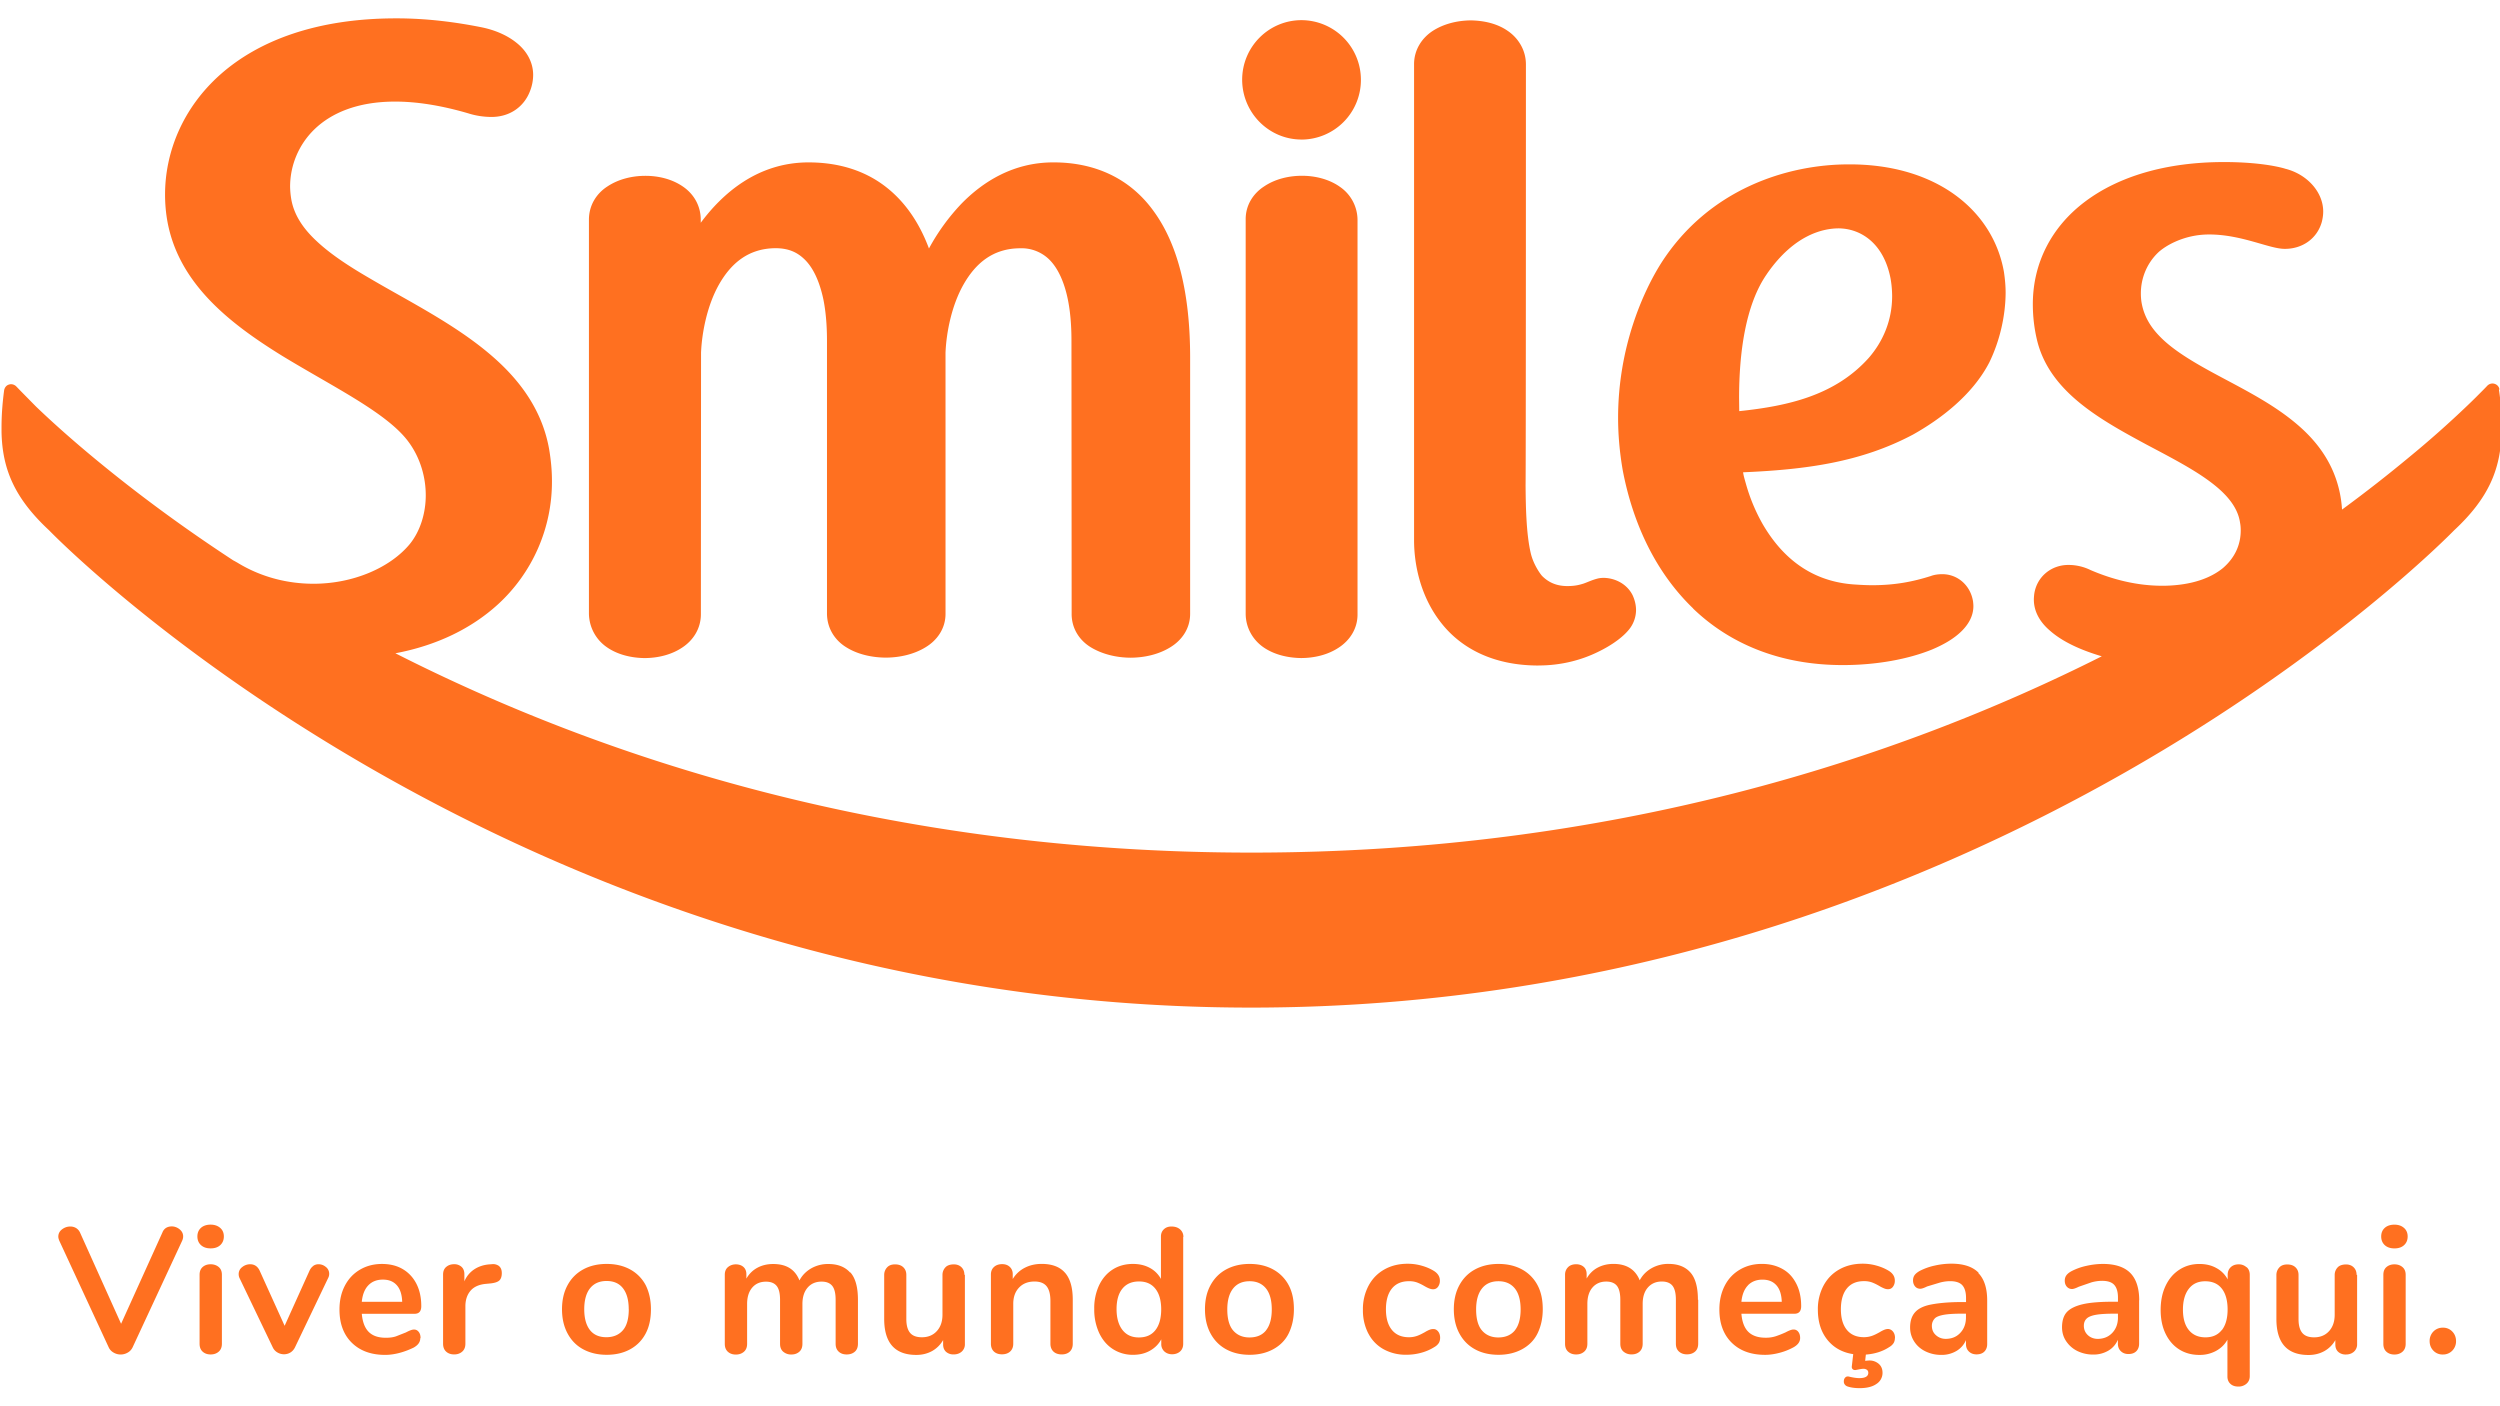 <svg xmlns="http://www.w3.org/2000/svg" width="96" height="54" fill="none" xmlns:v="https://vecta.io/nano"><g clip-path="url(#A)" fill="#ff7020"><path d="M49.98 5.36a2.29 2.29 0 0 0 2.279-2.292A2.29 2.29 0 0 0 49.979.774c-1.255 0-2.28 1.02-2.28 2.292.006 1.265 1.023 2.292 2.28 2.292zm9.096 20.194h.013c.882 0 1.654-.218 2.26-.514.605-.29 1.036-.63 1.25-.925a1.2 1.2 0 0 0 .225-.687c0-.186-.045-.385-.135-.578-.225-.443-.69-.655-1.107-.66-.077 0-.154.007-.232.026-.225.058-.386.14-.54.193-.16.05-.328.096-.624.096-.483 0-.773-.193-.966-.385-.04-.038-.328-.41-.438-.873-.18-.764-.193-1.856-.2-2.62.013-.283.013-15.725.013-16.136.006-.57-.3-1.034-.695-1.303-.405-.283-.914-.398-1.43-.405-.52.006-1.036.135-1.455.405-.412.27-.715.72-.715 1.278v18.274c0 1.02.283 2.215 1.036 3.172.74.95 1.963 1.644 3.74 1.644zm8.78-15.045c1.075-1.548 2.208-1.734 2.736-1.74h.006c.863.006 1.745.578 2.002 1.94a4 4 0 0 1 .058.661c0 .938-.354 1.746-.895 2.37-1.287 1.438-3.084 1.85-4.976 2.048l-.006-.507c0-1.682.232-3.576 1.075-4.77zm-2.84 12.86c1.4 1.348 3.335 2.17 5.742 2.17h.007c1.307 0 2.523-.23 3.43-.6.457-.193.837-.417 1.12-.693.277-.27.463-.597.463-.97 0-.058-.006-.116-.013-.18-.1-.63-.605-1.053-1.19-1.047-.142 0-.3.02-.43.07-.708.225-1.397.353-2.247.353-.232 0-.483-.013-.747-.032-1.783-.14-2.826-1.22-3.463-2.312a6.9 6.9 0 0 1-.637-1.522c-.052-.186-.1-.34-.116-.47 2.433-.103 4.538-.392 6.527-1.45 1.017-.57 2.272-1.496 2.93-2.774.406-.835.618-1.79.624-2.665 0-.276-.026-.54-.064-.8-.412-2.357-2.588-4.148-5.96-4.135-2.343 0-5.362.93-7.197 3.782-.708 1.117-1.66 3.255-1.66 5.952 0 .642.058 1.323.18 2.023.4 2.087 1.294 3.943 2.704 5.297zm-41.695 1.496c.406.276.92.398 1.423.405.52 0 1.043-.128 1.455-.405.412-.27.715-.72.715-1.278l.006-10.043c.032-.77.232-1.81.69-2.62.463-.815 1.133-1.387 2.17-1.393.483 0 .81.148 1.075.392.406.366.637.976.766 1.592.122.616.135 1.233.135 1.58v10.46c0 .584.315 1.04.74 1.3.43.27.972.392 1.506.398.547 0 1.1-.128 1.54-.398.438-.263.766-.713.766-1.284V13.54c.032-.77.232-1.804.69-2.613.464-.815 1.127-1.387 2.17-1.393a1.52 1.52 0 0 1 1.081.392c.4.366.637.976.76 1.592s.135 1.233.135 1.58l.007 10.46c-.007.584.31 1.04.74 1.3s.966.392 1.506.398c.554 0 1.1-.128 1.538-.398.438-.263.766-.713.766-1.284v-9.85c0-2.498-.483-4.36-1.403-5.618-.908-1.26-2.26-1.875-3.856-1.87-1.532 0-2.704.745-3.528 1.592a8.03 8.03 0 0 0-1.242 1.714c-.373-1.002-.92-1.78-1.61-2.33-.824-.66-1.854-.976-3.013-.976-1.97 0-3.315 1.207-4.14 2.318V8.46c.006-.57-.283-1.027-.695-1.303-.405-.276-.914-.405-1.43-.405s-1.036.128-1.455.405c-.412.263-.714.713-.714 1.278v15.128a1.59 1.59 0 0 0 .708 1.303zm28.105-17.71c-.406-.276-.92-.405-1.43-.405-.515 0-1.036.128-1.448.405-.412.263-.72.713-.714 1.278v15.128c0 .572.3 1.034.695 1.303.406.276.92.398 1.43.405.52 0 1.043-.128 1.455-.405.412-.27.72-.72.715-1.278V8.454a1.55 1.55 0 0 0-.702-1.297zm44.553 7.802c-.013-.103-.084-.186-.187-.218s-.206 0-.277.07c0 0-.058.064-.187.193s-.315.32-.573.565a39.16 39.16 0 0 1-2.285 2.023c-.72.597-1.564 1.265-2.536 1.978a4.46 4.46 0 0 0-.122-.803c-.258-1.047-.863-1.843-1.616-2.48-1.126-.957-2.562-1.58-3.747-2.267-.586-.34-1.12-.694-1.506-1.092-.386-.392-.637-.828-.715-1.36a2.3 2.3 0 0 1-.019-.302c0-.552.212-1.13.657-1.56.238-.23.96-.7 1.963-.7 1.255 0 2.31.552 2.9.552.67.006 1.25-.385 1.43-1.04.032-.128.052-.257.052-.392 0-.745-.612-1.432-1.455-1.644 0 0-.76-.257-2.356-.257-2.227 0-4.05.552-5.337 1.522-1.28.963-2.008 2.356-2.002 3.955a5.9 5.9 0 0 0 .161 1.361c.476 1.978 2.414 3.044 4.197 4.007.895.475 1.77.925 2.427 1.413.663.488 1.088 1.002 1.172 1.592.02.096.026.205.026.295 0 .546-.22 1.047-.682 1.445-.47.385-1.197.66-2.24.68h-.097c-1.133 0-2.105-.327-2.742-.6a1.92 1.92 0 0 0-.83-.199c-.682-.013-1.25.456-1.34 1.13-.006.064-.013.128-.013.2 0 .482.258.886.612 1.188.528.47 1.28.777 1.996.99-7.873 3.962-18.816 7.538-32.65 7.538-13.97 0-24.983-3.647-32.875-7.654 1.63-.308 2.942-.976 3.92-1.862a6.38 6.38 0 0 0 2.092-4.752c0-.41-.04-.822-.11-1.233-.245-1.368-.985-2.453-1.938-3.34-1.43-1.33-3.347-2.267-4.937-3.204-.798-.462-1.513-.93-2.047-1.432-.534-.494-.875-1.02-.978-1.612a3.13 3.13 0 0 1-.045-.494 3.07 3.07 0 0 1 .933-2.19c.637-.616 1.635-1.066 3.103-1.066.792 0 1.725.135 2.8.45.315.1.6.135.862.14.74.013 1.288-.398 1.513-.99a1.7 1.7 0 0 0 .122-.623c0-.507-.264-.937-.637-1.233-.373-.302-.856-.5-1.358-.6-1.004-.2-2.1-.34-3.238-.34h-.032c-3.058 0-5.28.86-6.74 2.15-1.455 1.29-2.13 2.992-2.13 4.617 0 .36.032.72.097 1.066.45 2.376 2.4 3.89 4.397 5.124 2.002 1.22 4.08 2.215 4.88 3.34.43.597.637 1.323.637 2.016 0 .706-.22 1.387-.61 1.87-.753.912-2.176 1.528-3.7 1.528-.966 0-1.97-.238-2.878-.783-.05-.032-.193-.11-.206-.116-2.19-1.432-3.953-2.78-5.29-3.885-1.017-.84-1.777-1.535-2.285-2.023L.81 15.03l-.187-.193c-.07-.07-.18-.103-.277-.07-.097.026-.167.11-.187.218-.05.38-.1.867-.1 1.426v.167c.026 1.45.515 2.568 1.828 3.788.315.328 17.922 18.326 46.175 18.326 28.253-.006 45.86-18.005 46.175-18.326 1.313-1.22 1.796-2.337 1.822-3.788v-.167c0-.59-.04-1.072-.1-1.45z"/><path fill-rule="evenodd" d="M7.58 47.48c0 .137.046.248.137.332s.217.126.372.126.28-.042.37-.126.137-.195.137-.332-.046-.248-.142-.33-.217-.124-.367-.124-.28.042-.37.124-.137.193-.137.33zm.084 4.12c0 .133.04.234.12.305s.18.106.305.106.226-.035.308-.106.124-.173.124-.305v-2.648c0-.133-.042-.232-.124-.3s-.184-.104-.308-.104-.226.035-.305.104-.12.168-.12.3v2.648zm-.768-4.396c-.093-.073-.195-.11-.3-.11-.168 0-.3.077-.36.235L4.65 50.834 3.073 47.33a.4.4 0 0 0-.155-.175c-.066-.038-.14-.057-.217-.057-.12 0-.226.038-.32.11s-.142.166-.142.28c0 .044.015.1.042.164l1.894 4.088c.04.086.104.153.188.2a.53.53 0 0 0 .27.073.53.53 0 0 0 .27-.073c.084-.046.146-.115.188-.2l1.9-4.088c.03-.064.042-.122.042-.173 0-.11-.046-.2-.137-.274zm5.133 1.405a.35.35 0 0 1 .201-.062c.106 0 .2.035.285.106a.33.33 0 0 1 .126.263.34.34 0 0 1-.042.164l-1.27 2.655c-.042.086-.1.153-.175.2a.47.47 0 0 1-.25.069.49.49 0 0 1-.25-.069.44.44 0 0 1-.181-.199L9.2 49.082c-.022-.046-.035-.097-.035-.157a.33.33 0 0 1 .135-.268c.088-.073.2-.11.305-.11.164 0 .285.08.363.24l.962 2.124.954-2.113c.038-.082.086-.144.148-.186zm4.12 2.772c0-.102-.024-.18-.073-.24s-.11-.09-.188-.086c-.064 0-.164.038-.3.11l-.38.15c-.11.038-.24.055-.387.055-.3 0-.51-.075-.66-.223s-.24-.38-.268-.697h2.024c.175 0 .26-.097.26-.294 0-.33-.062-.615-.186-.858s-.3-.43-.522-.562-.49-.2-.8-.2c-.316 0-.597.073-.847.22s-.442.352-.58.617-.206.57-.206.912c0 .54.157.965.473 1.276s.743.467 1.283.467c.177 0 .365-.027.562-.08s.374-.124.53-.2c.17-.095.254-.214.254-.356zm-2.256-1.394c.027-.274.11-.484.25-.63s.325-.22.56-.22.407.073.535.217.197.356.206.635h-1.55zm5.274-1.365c.07.06.102.148.102.268s-.03.215-.088.274-.166.097-.323.117l-.206.02c-.27.026-.467.12-.593.274s-.188.35-.188.584v1.44c0 .133-.042.234-.124.305s-.186.106-.308.106-.226-.035-.305-.106-.12-.173-.12-.305v-2.655c0-.128.04-.226.12-.294s.18-.104.3-.104a.41.41 0 0 1 .288.1c.073.066.11.162.11.285v.274a1.02 1.02 0 0 1 .387-.467c.17-.11.363-.17.573-.186l.095-.007a.38.38 0 0 1 .281.075zm2.626 2.58c.142.266.34.47.6.61s.56.212.903.212.644-.07.903-.212.458-.345.597-.61.2-.575.2-.927-.07-.66-.2-.922a1.46 1.46 0 0 0-.597-.606c-.26-.142-.56-.212-.903-.212s-.644.07-.903.212-.458.343-.6.606-.212.57-.212.922.07.66.212.927zm2.352-.927c0 .356-.073.626-.22.8s-.358.274-.64.274c-.274 0-.485-.09-.63-.274s-.22-.453-.22-.8.075-.62.223-.805.36-.28.635-.28.485.093.63.28.22.453.22.805zm8.508-1.416c.195.217.292.57.292 1.053v1.688c0 .133-.04.235-.12.305s-.184.106-.312.106-.226-.035-.305-.106-.12-.172-.12-.305v-1.688c0-.252-.044-.43-.133-.538s-.226-.16-.407-.16c-.223 0-.403.077-.535.23s-.2.363-.2.628v1.53c0 .133-.04.235-.12.305s-.18.106-.305.106a.46.46 0 0 1-.31-.106c-.084-.07-.124-.172-.124-.305v-1.688c0-.252-.044-.43-.133-.538s-.226-.16-.407-.16c-.223 0-.4.077-.53.23s-.195.363-.195.628v1.53c0 .133-.042.235-.124.305s-.186.106-.308.106-.226-.035-.305-.106-.12-.172-.12-.305v-2.655c0-.128.042-.226.124-.294s.186-.104.3-.104.217.033.292.1.113.16.113.285v.164a1.05 1.05 0 0 1 .422-.418c.175-.095.378-.144.606-.144.502 0 .838.2 1.01.63.102-.192.25-.345.447-.46a1.29 1.29 0 0 1 .666-.17c.356 0 .635.108.83.325zm4.38.093c0-.124-.04-.22-.117-.294s-.184-.11-.308-.106-.232.038-.3.11-.117.17-.117.294v1.53c0 .26-.073.47-.217.628s-.336.237-.573.237c-.206 0-.358-.055-.454-.17s-.144-.292-.144-.53v-1.695c0-.124-.04-.22-.117-.294s-.184-.11-.316-.11-.232.038-.3.11-.117.17-.117.294v1.688c0 .923.41 1.385 1.234 1.385.224 0 .425-.05.604-.148a1.11 1.11 0 0 0 .425-.423v.17c0 .12.038.212.11.28a.42.42 0 0 0 .294.102c.128 0 .232-.038.312-.11a.37.37 0 0 0 .12-.288v-2.66zm3.867-.075c.197.228.294.573.294 1.035v1.688c0 .128-.038.228-.113.3s-.18.11-.312.11-.24-.038-.316-.11-.117-.175-.117-.3v-1.64c0-.26-.05-.45-.148-.57s-.252-.18-.462-.18c-.248 0-.445.077-.593.232s-.224.363-.224.624v1.53c0 .128-.04.228-.117.3s-.184.11-.316.11-.237-.038-.312-.11-.113-.175-.113-.3v-2.655c0-.12.038-.215.117-.288s.184-.11.316-.11c.12 0 .217.035.292.106s.113.164.113.28v.186a1.15 1.15 0 0 1 .46-.431c.192-.1.41-.15.65-.15.405 0 .703.115.9.343zm4.542-1.378a.37.37 0 0 0-.124-.288c-.082-.073-.188-.11-.32-.113s-.23.035-.305.106-.113.164-.113.28v1.626a1.05 1.05 0 0 0-.431-.425c-.186-.1-.4-.15-.644-.15-.292 0-.55.07-.774.212s-.398.343-.524.604a2.07 2.07 0 0 0-.188.911 2.14 2.14 0 0 0 .188.922c.126.268.303.476.53.622a1.4 1.4 0 0 0 .772.219c.243 0 .458-.05.648-.157s.334-.25.436-.438v.17a.38.38 0 0 0 .117.294c.08.073.18.11.3.11s.23-.038.308-.11.117-.17.117-.294V47.5zm-.852 2.776c0 .347-.075.615-.223.803s-.358.28-.635.28c-.27 0-.48-.095-.63-.288s-.226-.462-.226-.8c0-.34.075-.604.226-.788s.363-.274.637-.274.48.093.628.28.223.45.223.8zm2.493 1.537c-.26-.142-.458-.345-.6-.61s-.212-.573-.212-.927.07-.66.212-.922.34-.465.6-.606.56-.212.903-.212.644.07.903.212a1.46 1.46 0 0 1 .597.606c.14.263.2.57.2.922s-.07.66-.2.927-.338.47-.597.61-.56.212-.903.212-.644-.07-.903-.212zm1.533-.728c.146-.184.22-.453.22-.8s-.073-.622-.22-.805-.356-.28-.63-.28-.487.093-.635.28-.223.453-.223.805.073.626.22.8.356.274.63.274c.28 0 .493-.09.64-.274zm3.93.124a1.44 1.44 0 0 0 .586.604 1.76 1.76 0 0 0 .883.21 2.11 2.11 0 0 0 .575-.08 1.83 1.83 0 0 0 .493-.217.48.48 0 0 0 .168-.155c.033-.055.05-.124.05-.2 0-.095-.024-.175-.075-.24s-.113-.095-.186-.095c-.05 0-.1.01-.15.03s-.11.05-.18.093c-.11.06-.2.108-.3.142s-.2.05-.305.05c-.283 0-.502-.093-.655-.28s-.23-.45-.23-.792.077-.613.23-.8.372-.28.655-.28a.87.87 0 0 1 .316.051c.09.035.186.082.288.142.053.03.108.06.164.082s.106.035.157.035c.077 0 .14-.03.188-.093a.38.38 0 0 0 .073-.243c0-.146-.073-.268-.22-.363-.137-.086-.294-.155-.476-.206a1.96 1.96 0 0 0-.538-.075c-.34 0-.637.073-.898.22s-.462.354-.606.622a1.92 1.92 0 0 0-.217.922 1.93 1.93 0 0 0 .206.912zm4.093.604c-.26-.142-.458-.345-.6-.61s-.212-.573-.212-.927.07-.66.212-.922.34-.465.6-.606.56-.212.903-.212.644.07.903.212a1.46 1.46 0 0 1 .597.606c.14.263.2.57.2.922s-.07.66-.2.927-.338.47-.597.61-.56.212-.903.212-.646-.07-.903-.212zm1.533-.728c.146-.184.22-.453.22-.8s-.073-.622-.22-.805-.356-.28-.63-.28-.487.093-.635.28-.224.453-.224.805.073.626.22.8.356.274.63.274.49-.09.64-.274zm7.028-1.172c0-.485-.097-.836-.292-1.053s-.474-.325-.83-.325a1.29 1.29 0 0 0-.666.17c-.197.115-.345.268-.447.46-.17-.42-.507-.63-1.01-.63-.228 0-.43.05-.606.144s-.32.235-.422.418v-.164c0-.124-.038-.22-.113-.285s-.172-.1-.292-.1-.228.035-.3.104-.124.166-.124.294v2.655c0 .133.04.235.12.305s.18.106.305.106.226-.035.308-.106.124-.172.124-.305v-1.53c0-.265.064-.476.195-.628s.308-.23.53-.23c.18 0 .32.053.407.16s.133.285.133.538v1.688c0 .133.04.235.124.305a.46.46 0 0 0 .31.106c.124 0 .226-.035.305-.106s.12-.172.12-.305v-1.53c0-.265.066-.476.2-.628s.312-.23.535-.23c.18 0 .32.053.407.16s.133.285.133.538v1.688c0 .133.04.235.12.305s.18.106.305.106.232-.035.312-.106.12-.172.12-.305v-1.688zm3.852 1.228c.05.06.073.14.073.24 0 .142-.084.26-.254.356a2.33 2.33 0 0 1-.529.21c-.197.053-.385.08-.562.08-.54 0-.967-.155-1.283-.467s-.473-.737-.473-1.276c0-.343.07-.646.206-.912s.33-.47.58-.617.53-.22.847-.22c.3 0 .564.066.8.2s.398.32.522.562.186.53.186.858c0 .197-.086.294-.26.294H66.87c.026.316.117.55.268.697s.37.223.66.223a1.21 1.21 0 0 0 .387-.055c.113-.038.24-.086.38-.15.137-.073.237-.11.3-.11.077-.002.14.027.188.086zM67.12 49.36c-.14.146-.224.356-.25.63h1.55c-.01-.28-.077-.49-.206-.635s-.305-.217-.535-.217-.42.075-.56.22zm5.648 2.015c0-.095-.024-.175-.075-.24s-.113-.095-.184-.102c-.05 0-.1.01-.15.03a1.16 1.16 0 0 0-.179.093c-.11.06-.2.108-.3.142s-.2.05-.305.05c-.283 0-.502-.093-.655-.28s-.23-.45-.23-.792.077-.613.23-.8.372-.28.655-.28a.87.87 0 0 1 .316.051c.09.035.186.082.288.142a1.25 1.25 0 0 0 .164.082c.053.024.106.035.157.035.078 0 .14-.03.188-.093a.38.38 0 0 0 .073-.243c0-.146-.073-.268-.22-.363-.137-.086-.294-.155-.476-.206a1.96 1.96 0 0 0-.538-.075c-.338 0-.637.073-.898.22s-.462.354-.606.622a1.92 1.92 0 0 0-.217.923c0 .465.12.852.363 1.155s.575.49.995.553l-.055.473c-.004.042.007.075.03.1s.057.038.1.038c.018 0 .064-.01.137-.024s.133-.024.18-.024c.06 0 .104.016.137.042s.05.064.05.11c0 .137-.115.206-.343.206-.102 0-.23-.018-.385-.055-.064-.018-.115-.01-.155.03s-.057.09-.057.155c0 .042.01.077.033.11s.053.058.095.075c.128.047.288.07.48.07.28 0 .496-.055.648-.164a.5.5 0 0 0 .23-.425c0-.148-.05-.263-.148-.347a.54.54 0 0 0-.361-.126c-.03 0-.084.005-.157.013l.026-.24c.352-.027.65-.124.898-.288a.48.48 0 0 0 .168-.155c.033-.055.05-.124.05-.2zm3.2-2.49c.226.23.34.582.34 1.053v1.672c0 .124-.038.22-.11.292s-.175.106-.3.106c-.12 0-.217-.038-.292-.11s-.113-.168-.113-.288v-.15a.88.88 0 0 1-.367.418 1.11 1.11 0 0 1-.58.15 1.36 1.36 0 0 1-.611-.137c-.184-.09-.327-.217-.43-.378s-.157-.34-.157-.535c0-.248.062-.44.188-.584s.33-.245.615-.3.675-.095 1.172-.095h.173v-.157c0-.223-.05-.387-.144-.49s-.252-.155-.467-.155c-.133 0-.268.02-.405.058L74 49.4c-.12.06-.206.088-.26.088-.082 0-.15-.03-.2-.088s-.08-.137-.08-.232c0-.077.02-.146.058-.2s.104-.11.195-.162a2.28 2.28 0 0 1 .573-.206 2.92 2.92 0 0 1 .655-.075c.465.002.812.117 1.038.35zm-.692 2.296c.144-.153.217-.352.217-.593v-.144h-.124c-.308 0-.544.013-.712.042s-.3.075-.363.144-.11.16-.11.28c0 .146.05.266.155.36s.23.142.38.142c.228-.002.414-.077.558-.232zm6.87-1.243c0-.47-.115-.823-.34-1.053s-.573-.347-1.038-.35a2.92 2.92 0 0 0-.655.075 2.28 2.28 0 0 0-.573.206c-.09.05-.155.104-.195.162s-.058.124-.058.2c0 .095.027.173.08.232s.12.088.2.088c.055 0 .142-.03.26-.088l.487-.168c.137-.038.272-.058.405-.058.215 0 .372.05.467.155s.144.268.144.49v.157h-.173c-.498 0-.89.03-1.172.095s-.49.166-.615.3-.188.336-.188.584c0 .197.05.376.157.535s.248.288.43.378a1.36 1.36 0 0 0 .611.137 1.11 1.11 0 0 0 .58-.15.88.88 0 0 0 .367-.418v.15c0 .12.038.215.113.288s.173.11.292.11c.126 0 .228-.035.3-.106s.11-.168.11-.292v-1.672zm-.816.65c0 .24-.073.44-.217.593s-.33.23-.558.232c-.15 0-.28-.05-.38-.142s-.155-.215-.155-.36c0-.12.038-.212.11-.28s.195-.115.363-.144.405-.042.712-.042h.124v.144zm4.944-1.927c.078.073.117.17.117.294v3.89c0 .12-.042.215-.124.288a.46.46 0 0 1-.316.111c-.128 0-.23-.035-.305-.106s-.113-.164-.113-.28v-1.414c-.1.184-.246.325-.436.43a1.31 1.31 0 0 1-.642.155c-.292 0-.55-.07-.774-.212s-.398-.343-.524-.604-.188-.564-.188-.912.062-.655.188-.922.3-.473.53-.622.484-.22.772-.22c.243 0 .458.05.648.155a1.05 1.05 0 0 1 .436.436v-.173c0-.124.04-.22.117-.294s.18-.11.3-.11a.43.43 0 0 1 .305.111zm-.958 2.42c.148-.188.224-.454.224-.797s-.075-.615-.224-.803-.36-.28-.635-.28-.48.095-.63.288-.226.462-.226.8c0 .338.075.6.226.785s.363.28.637.28.48-.093.628-.28zm5.177-2.126c0-.124-.04-.22-.117-.294s-.184-.11-.307-.106-.232.038-.3.11-.117.17-.117.294v1.53c0 .26-.073.47-.217.628s-.336.237-.573.237c-.206 0-.358-.055-.454-.17s-.144-.292-.144-.53v-1.695c0-.124-.04-.22-.117-.294s-.184-.11-.316-.11-.232.038-.3.11-.117.17-.117.294v1.688c0 .923.41 1.385 1.234 1.385.224 0 .425-.05.604-.148a1.11 1.11 0 0 0 .425-.423v.17c0 .12.038.212.11.28a.42.42 0 0 0 .294.102c.128 0 .232-.038.312-.11a.37.37 0 0 0 .12-.288v-2.66zm1.082-1.142c-.09-.084-.137-.195-.137-.332s.046-.248.137-.33.215-.124.37-.124.272.042.367.124.142.193.142.33-.046.248-.137.332-.215.126-.37.126-.28-.042-.372-.126zm.066 4.095c-.08-.07-.12-.173-.12-.305v-2.648c0-.133.04-.232.12-.3s.18-.104.305-.104.226.035.308.104.124.168.124.3v2.648c0 .133-.042.234-.124.305s-.186.106-.308.106-.226-.035-.305-.106zm1.657-.41c0 .146.05.27.144.367a.48.48 0 0 0 .363.148.49.49 0 0 0 .363-.148.51.51 0 0 0 .144-.367c0-.146-.05-.27-.144-.367a.48.48 0 0 0-.363-.148.49.49 0 0 0-.363.148.51.51 0 0 0-.144.367z"/></g><defs><clipPath id="A"><path fill="#fff" transform="translate(0 .69)" d="M0 0h96v52.62H0z"/></clipPath></defs></svg>